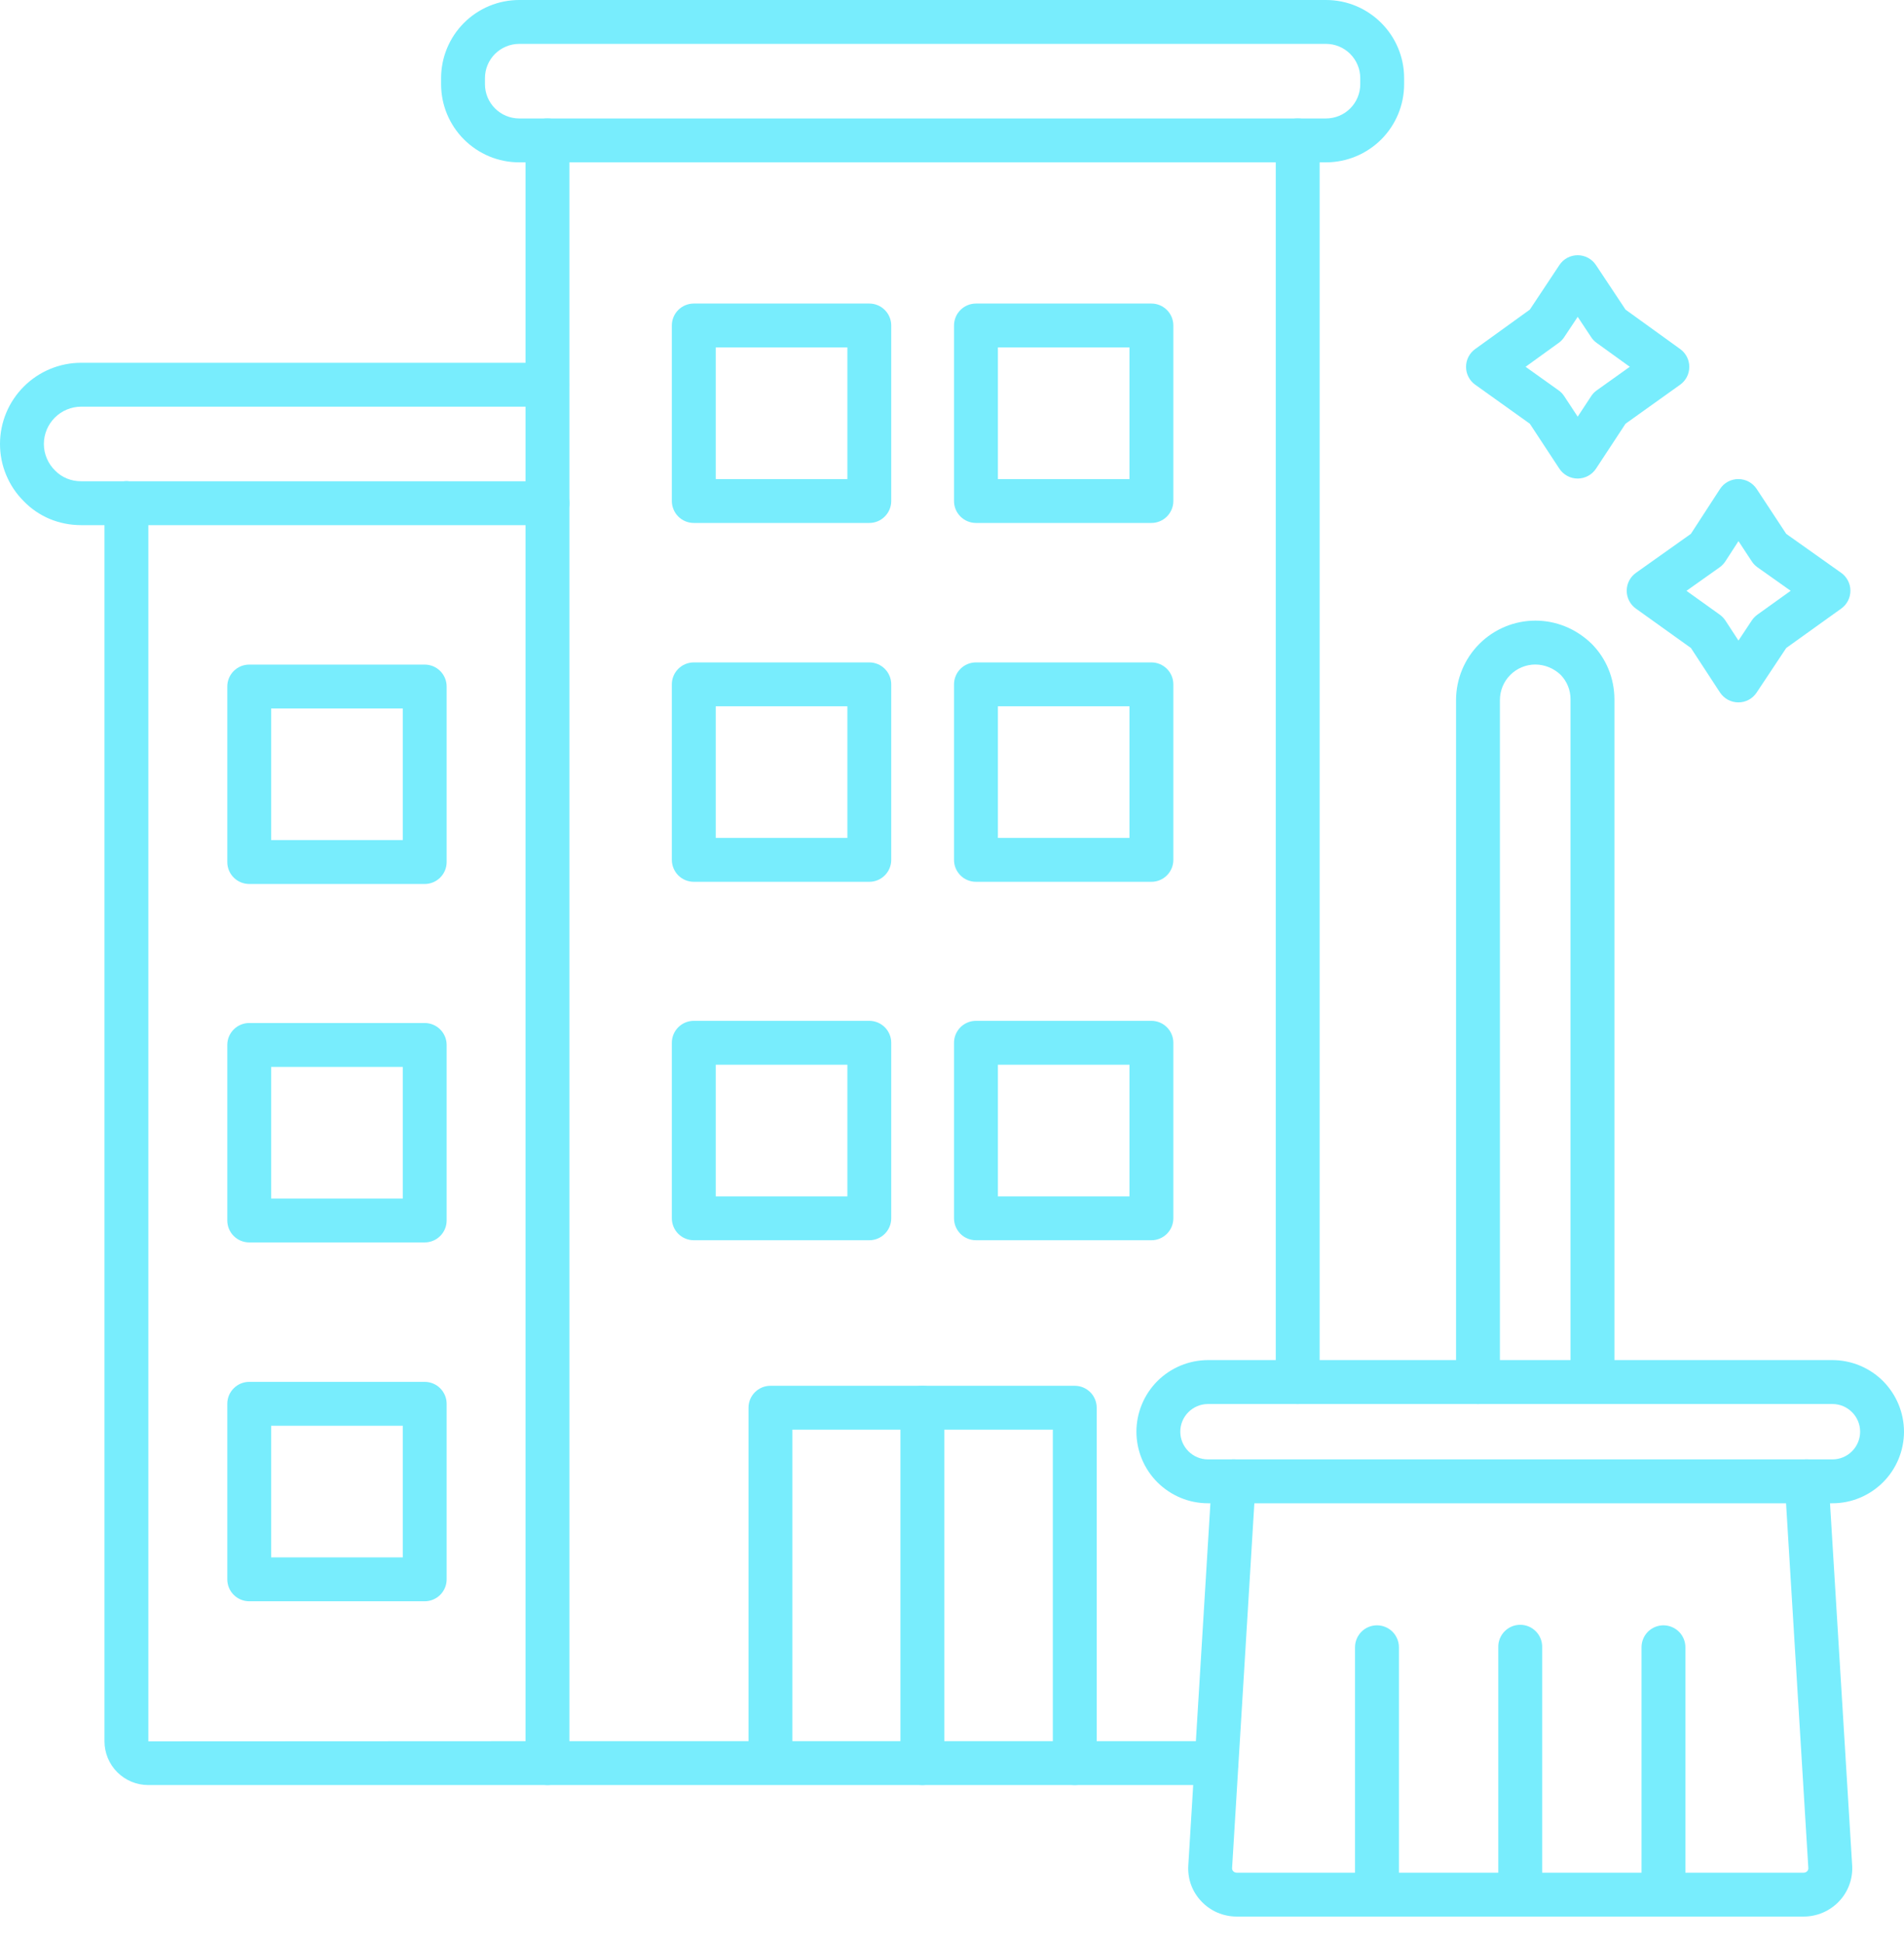 <svg width="48" height="49" viewBox="0 0 48 49" fill="none" xmlns="http://www.w3.org/2000/svg">
<path fill-rule="evenodd" clip-rule="evenodd" d="M13.802 44.992C13.655 44.992 13.515 44.934 13.411 44.83C13.307 44.727 13.249 44.586 13.249 44.44V3.539C13.249 3.392 13.307 3.251 13.411 3.148C13.515 3.044 13.655 2.986 13.802 2.986C13.949 2.986 14.089 3.044 14.193 3.148C14.297 3.251 14.355 3.392 14.355 3.539V44.439C14.355 44.745 14.108 44.992 13.802 44.992ZM18.044 12.075H21.362V8.757H18.044V12.075ZM21.915 13.181H17.491C17.344 13.181 17.203 13.123 17.099 13.019C16.996 12.915 16.937 12.775 16.937 12.628V8.204C16.937 7.898 17.185 7.651 17.491 7.651H21.915C22.22 7.651 22.468 7.899 22.468 8.204V12.628C22.468 12.933 22.22 13.181 21.915 13.181H21.915ZM25.157 12.075H28.474V8.757H25.157V12.075ZM29.027 13.181H24.604C24.532 13.181 24.46 13.167 24.393 13.139C24.325 13.111 24.264 13.07 24.213 13.019C24.162 12.968 24.121 12.907 24.093 12.84C24.065 12.773 24.051 12.7 24.051 12.628V8.204C24.051 8.131 24.066 8.059 24.093 7.992C24.121 7.925 24.162 7.864 24.213 7.813C24.265 7.761 24.326 7.721 24.393 7.693C24.46 7.665 24.532 7.651 24.604 7.651H29.027C29.332 7.651 29.58 7.899 29.58 8.204V12.628C29.58 12.933 29.332 13.181 29.027 13.181ZM18.044 21.12H21.362V17.802H18.044V21.12ZM21.915 22.226H17.491C17.344 22.226 17.203 22.168 17.099 22.064C16.996 21.96 16.938 21.82 16.937 21.673V17.249C16.937 16.944 17.185 16.696 17.491 16.696H21.915C22.22 16.696 22.468 16.944 22.468 17.249V21.673C22.468 21.978 22.22 22.226 21.915 22.226H21.915ZM25.157 21.12H28.474V17.802H25.157V21.12ZM29.027 22.226H24.604C24.532 22.226 24.46 22.212 24.393 22.184C24.325 22.156 24.264 22.116 24.213 22.064C24.162 22.013 24.121 21.952 24.093 21.885C24.065 21.818 24.051 21.746 24.051 21.673V17.249C24.051 17.177 24.065 17.105 24.093 17.038C24.121 16.97 24.162 16.909 24.213 16.858C24.264 16.807 24.325 16.766 24.393 16.738C24.46 16.71 24.532 16.696 24.604 16.696H29.027C29.332 16.696 29.58 16.944 29.58 17.249V21.673C29.58 21.978 29.332 22.226 29.027 22.226ZM18.044 30.154H21.362V26.837H18.044V30.154ZM21.915 31.26H17.491C17.344 31.26 17.203 31.202 17.099 31.098C16.996 30.995 16.937 30.854 16.937 30.707V26.284C16.937 25.978 17.185 25.73 17.491 25.73H21.915C22.22 25.73 22.468 25.978 22.468 26.283V30.707C22.468 31.013 22.22 31.26 21.915 31.26H21.915ZM25.157 30.154H28.474V26.837H25.157V30.154ZM29.027 31.26H24.604C24.532 31.26 24.46 31.246 24.393 31.218C24.325 31.191 24.264 31.15 24.213 31.099C24.162 31.047 24.121 30.986 24.093 30.919C24.065 30.852 24.051 30.78 24.051 30.707V26.284C24.051 26.211 24.065 26.139 24.093 26.072C24.121 26.005 24.162 25.944 24.213 25.892C24.264 25.841 24.325 25.8 24.393 25.772C24.46 25.744 24.532 25.73 24.604 25.73H29.027C29.332 25.73 29.58 25.978 29.58 26.283V30.707C29.58 31.013 29.332 31.26 29.027 31.26ZM27.095 44.992C26.949 44.992 26.808 44.934 26.704 44.83C26.601 44.727 26.542 44.586 26.542 44.44V36.035H19.976V44.439C19.971 44.583 19.911 44.719 19.807 44.818C19.704 44.918 19.566 44.974 19.423 44.974C19.279 44.974 19.141 44.918 19.038 44.818C18.935 44.719 18.874 44.583 18.87 44.439V35.482C18.87 35.176 19.117 34.929 19.423 34.929H27.096C27.168 34.929 27.24 34.943 27.307 34.971C27.374 34.999 27.435 35.04 27.486 35.091C27.538 35.142 27.578 35.203 27.606 35.271C27.634 35.338 27.648 35.41 27.648 35.482L27.648 44.439C27.648 44.512 27.634 44.584 27.606 44.651C27.579 44.718 27.538 44.779 27.486 44.83C27.435 44.882 27.374 44.923 27.307 44.95C27.24 44.978 27.168 44.992 27.095 44.992Z" fill="#78EDFD"/>
<path fill-rule="evenodd" clip-rule="evenodd" d="M23.253 44.992C23.106 44.992 22.966 44.934 22.862 44.83C22.758 44.727 22.7 44.586 22.7 44.44V35.482C22.7 35.335 22.758 35.195 22.862 35.091C22.965 34.987 23.106 34.929 23.253 34.929C23.4 34.929 23.54 34.987 23.644 35.091C23.748 35.195 23.806 35.335 23.806 35.482V44.439C23.806 44.512 23.792 44.584 23.764 44.651C23.736 44.718 23.696 44.779 23.644 44.831C23.593 44.882 23.532 44.923 23.465 44.95C23.398 44.978 23.326 44.992 23.253 44.992ZM13.088 1.106C12.86 1.107 12.641 1.198 12.479 1.359C12.317 1.521 12.226 1.74 12.226 1.969V2.123C12.226 2.351 12.317 2.571 12.479 2.732C12.64 2.894 12.86 2.985 13.088 2.986H33.429C33.658 2.985 33.877 2.895 34.039 2.733C34.201 2.571 34.292 2.352 34.292 2.123V1.969C34.292 1.74 34.2 1.521 34.039 1.359C33.877 1.197 33.657 1.106 33.429 1.106H13.088ZM33.429 4.092H13.088C12.566 4.092 12.066 3.884 11.697 3.515C11.328 3.146 11.12 2.645 11.12 2.123V1.969C11.12 1.447 11.328 0.946 11.697 0.577C12.066 0.208 12.566 0 13.088 0H33.429C34.515 0 35.398 0.883 35.398 1.969V2.123C35.398 2.645 35.19 3.145 34.821 3.515C34.451 3.884 33.951 4.091 33.429 4.092V4.092ZM3.187 13.236H2.045C1.487 13.236 0.974 13.021 0.597 12.631C0.407 12.442 0.257 12.217 0.155 11.97C0.052 11.723 -0 11.458 3.39598e-06 11.19C0 10.648 0.216 10.127 0.6 9.744C0.983 9.36 1.503 9.144 2.045 9.144H13.791C13.938 9.144 14.079 9.202 14.182 9.306C14.286 9.41 14.345 9.55 14.345 9.697C14.345 9.844 14.286 9.985 14.182 10.088C14.079 10.192 13.938 10.25 13.791 10.25H2.045C1.796 10.251 1.558 10.35 1.382 10.526C1.206 10.702 1.106 10.941 1.106 11.19C1.106 11.315 1.131 11.439 1.18 11.554C1.229 11.669 1.3 11.774 1.39 11.861C1.558 12.034 1.79 12.13 2.045 12.13H3.187C3.334 12.13 3.474 12.188 3.578 12.292C3.682 12.396 3.74 12.536 3.74 12.683C3.74 12.83 3.682 12.97 3.578 13.074C3.474 13.178 3.334 13.236 3.187 13.236Z" fill="#78EDFD"/>
<path fill-rule="evenodd" clip-rule="evenodd" d="M30.663 44.992H3.736C3.444 44.992 3.164 44.876 2.957 44.669C2.751 44.463 2.634 44.183 2.634 43.891V12.683C2.634 12.536 2.692 12.395 2.796 12.291C2.9 12.188 3.04 12.13 3.187 12.13C3.334 12.13 3.474 12.188 3.578 12.291C3.682 12.395 3.74 12.536 3.74 12.683V43.891L13.791 43.886H30.663C30.81 43.886 30.95 43.944 31.054 44.048C31.158 44.152 31.216 44.293 31.216 44.439C31.216 44.586 31.158 44.727 31.054 44.83C30.95 44.934 30.81 44.992 30.663 44.992ZM32.715 35.388C32.569 35.388 32.428 35.329 32.324 35.226C32.22 35.122 32.162 34.981 32.162 34.834V3.539C32.162 3.393 32.22 3.252 32.324 3.148C32.428 3.045 32.569 2.986 32.715 2.986C32.862 2.986 33.003 3.045 33.106 3.148C33.21 3.252 33.268 3.393 33.268 3.539V34.835C33.268 35.14 33.021 35.388 32.715 35.388Z" fill="#78EDFD"/>
<path fill-rule="evenodd" clip-rule="evenodd" d="M6.836 21.174H10.154V17.857H6.836L6.836 21.174ZM10.707 22.281H6.283C6.136 22.281 5.996 22.223 5.892 22.119C5.788 22.015 5.73 21.875 5.73 21.728V17.304C5.73 16.998 5.978 16.751 6.283 16.751H10.707C11.012 16.751 11.26 16.998 11.26 17.304V21.728C11.26 22.033 11.012 22.281 10.707 22.281ZM6.836 30.209H10.154V26.891H6.836L6.836 30.209ZM10.707 31.315H6.283C6.136 31.315 5.996 31.257 5.892 31.153C5.788 31.049 5.73 30.909 5.73 30.762V26.338C5.73 26.033 5.978 25.785 6.283 25.785H10.707C11.012 25.785 11.26 26.033 11.26 26.338V30.762C11.26 31.067 11.012 31.315 10.707 31.315ZM6.836 39.254H10.154V35.936H6.836L6.836 39.254ZM10.707 40.36H6.283C6.136 40.36 5.996 40.302 5.892 40.198C5.788 40.094 5.73 39.954 5.73 39.807V35.383C5.73 35.078 5.978 34.83 6.283 34.83H10.707C11.012 34.83 11.26 35.078 11.26 35.383V39.807C11.26 40.112 11.012 40.36 10.707 40.36ZM13.802 13.236H3.187C3.04 13.236 2.9 13.178 2.796 13.074C2.692 12.97 2.634 12.829 2.634 12.683C2.634 12.536 2.692 12.395 2.796 12.292C2.9 12.188 3.04 12.13 3.187 12.13H13.802C13.948 12.13 14.089 12.188 14.193 12.292C14.296 12.395 14.355 12.536 14.355 12.683C14.355 12.829 14.296 12.97 14.193 13.074C14.089 13.178 13.948 13.236 13.802 13.236ZM45.47 48.307H31.179C31.012 48.307 30.847 48.273 30.693 48.208C30.54 48.142 30.401 48.045 30.287 47.924C30.172 47.804 30.084 47.662 30.027 47.507C29.971 47.351 29.947 47.185 29.957 47.02L30.55 37.303C30.554 37.231 30.573 37.16 30.604 37.094C30.636 37.029 30.681 36.971 30.735 36.923C30.789 36.874 30.853 36.837 30.922 36.814C30.99 36.79 31.063 36.78 31.135 36.785C31.44 36.803 31.672 37.066 31.654 37.371L31.061 47.086C31.061 47.1 31.062 47.114 31.067 47.128C31.073 47.142 31.08 47.154 31.09 47.164C31.104 47.178 31.133 47.201 31.178 47.201H45.47C45.516 47.201 45.545 47.178 45.559 47.164C45.569 47.153 45.577 47.141 45.582 47.127C45.587 47.113 45.589 47.098 45.588 47.083L44.995 37.371C44.986 37.224 45.036 37.081 45.133 36.971C45.23 36.861 45.367 36.794 45.514 36.785C45.586 36.781 45.659 36.791 45.727 36.814C45.796 36.838 45.859 36.875 45.914 36.923C46.024 37.02 46.09 37.157 46.099 37.303L46.693 47.018C46.703 47.184 46.679 47.35 46.622 47.505C46.565 47.661 46.477 47.804 46.362 47.924C46.248 48.045 46.109 48.141 45.956 48.207C45.803 48.273 45.637 48.307 45.47 48.307Z" fill="#78EDFD"/>
<path fill-rule="evenodd" clip-rule="evenodd" d="M30.454 35.388C30.069 35.388 29.755 35.701 29.755 36.086C29.756 36.471 30.069 36.784 30.454 36.784H46.196C46.381 36.784 46.558 36.711 46.689 36.58C46.82 36.449 46.894 36.271 46.894 36.086C46.894 35.701 46.58 35.388 46.195 35.388H30.454ZM46.196 37.89H30.454C29.975 37.89 29.517 37.699 29.178 37.361C28.84 37.023 28.65 36.564 28.649 36.086C28.65 35.608 28.84 35.149 29.178 34.81C29.517 34.472 29.975 34.282 30.454 34.281H46.196C46.674 34.282 47.133 34.472 47.471 34.81C47.809 35.149 47.999 35.608 48 36.086C47.999 36.564 47.809 37.023 47.471 37.361C47.132 37.699 46.674 37.89 46.196 37.89ZM34.714 48.307C34.567 48.307 34.426 48.249 34.322 48.145C34.219 48.042 34.16 47.901 34.16 47.754V41.519C34.16 41.373 34.219 41.232 34.322 41.128C34.426 41.024 34.567 40.966 34.714 40.966C34.86 40.966 35.001 41.024 35.105 41.128C35.208 41.232 35.267 41.373 35.267 41.519V47.754C35.267 48.06 35.019 48.307 34.714 48.307ZM38.325 48.307C38.252 48.308 38.181 48.293 38.113 48.266C38.046 48.238 37.985 48.197 37.934 48.146C37.882 48.094 37.842 48.033 37.814 47.966C37.786 47.899 37.772 47.827 37.772 47.754L37.772 41.519C37.77 41.446 37.783 41.372 37.81 41.304C37.837 41.235 37.878 41.172 37.929 41.12C37.981 41.067 38.042 41.025 38.11 40.996C38.178 40.968 38.251 40.953 38.325 40.953C38.399 40.953 38.472 40.968 38.54 40.996C38.608 41.025 38.669 41.067 38.721 41.12C38.772 41.172 38.813 41.235 38.84 41.304C38.867 41.372 38.88 41.446 38.878 41.519L38.878 47.754C38.878 48.06 38.63 48.307 38.325 48.307ZM41.936 48.307C41.863 48.307 41.791 48.293 41.724 48.265C41.657 48.238 41.596 48.197 41.545 48.145C41.493 48.094 41.453 48.033 41.425 47.966C41.397 47.899 41.383 47.827 41.383 47.754V41.519C41.383 41.373 41.441 41.232 41.544 41.128C41.648 41.025 41.789 40.966 41.935 40.966C42.082 40.966 42.223 41.025 42.327 41.128C42.43 41.232 42.489 41.373 42.489 41.519L42.489 47.754C42.489 48.06 42.242 48.307 41.936 48.307Z" fill="#78EDFD"/>
<path fill-rule="evenodd" clip-rule="evenodd" d="M37.26 35.388C37.114 35.388 36.973 35.329 36.869 35.226C36.765 35.122 36.707 34.981 36.707 34.835V17.645C36.708 17.114 36.919 16.605 37.294 16.23C37.669 15.854 38.178 15.643 38.709 15.643C39.23 15.643 39.728 15.846 40.112 16.214L40.121 16.222C40.494 16.595 40.7 17.097 40.7 17.634V34.813C40.695 34.957 40.634 35.093 40.531 35.193C40.428 35.292 40.29 35.348 40.147 35.348C40.003 35.348 39.865 35.292 39.762 35.193C39.658 35.093 39.598 34.957 39.593 34.813V17.634C39.596 17.4 39.506 17.175 39.343 17.008C39.172 16.845 38.946 16.752 38.709 16.749C38.471 16.749 38.243 16.843 38.075 17.011C37.907 17.179 37.813 17.407 37.813 17.645L37.813 34.835C37.813 35.14 37.565 35.388 37.26 35.388ZM38.46 9.245L39.294 9.84C39.35 9.879 39.396 9.929 39.434 9.986L39.774 10.502L40.113 9.986C40.15 9.929 40.197 9.88 40.253 9.84L41.087 9.245L40.251 8.642C40.197 8.603 40.15 8.554 40.114 8.499L39.774 7.986L39.433 8.499C39.397 8.554 39.349 8.603 39.295 8.642L38.46 9.245ZM39.774 12.062C39.587 12.062 39.414 11.968 39.311 11.812L38.567 10.68L37.191 9.697C37.119 9.646 37.061 9.579 37.021 9.501C36.98 9.423 36.959 9.336 36.959 9.248C36.959 9.161 36.979 9.074 37.019 8.996C37.059 8.917 37.117 8.85 37.189 8.798L38.567 7.804L39.313 6.68C39.363 6.604 39.432 6.541 39.512 6.498C39.593 6.455 39.682 6.433 39.774 6.433C39.959 6.433 40.132 6.526 40.234 6.68L40.98 7.804L42.358 8.798C42.503 8.903 42.588 9.07 42.587 9.248C42.587 9.427 42.501 9.594 42.356 9.697L40.98 10.68L40.236 11.812C40.185 11.889 40.117 11.951 40.036 11.995C39.956 12.039 39.865 12.061 39.774 12.062ZM42.516 14.892L43.356 15.493C43.411 15.533 43.459 15.583 43.497 15.64L43.827 16.145L44.164 15.637C44.202 15.581 44.249 15.533 44.303 15.493L45.143 14.891L44.305 14.298C44.249 14.258 44.201 14.208 44.163 14.15L43.827 13.639L43.498 14.147C43.46 14.206 43.41 14.257 43.354 14.298L42.516 14.892ZM43.824 17.704H43.822C43.731 17.703 43.641 17.68 43.56 17.637C43.48 17.593 43.412 17.53 43.361 17.454L42.628 16.332L41.24 15.339C41.169 15.288 41.11 15.22 41.07 15.141C41.03 15.063 41.009 14.976 41.01 14.888C41.01 14.709 41.097 14.542 41.243 14.438L42.627 13.456L43.36 12.327C43.461 12.17 43.635 12.075 43.822 12.075H43.824C44.01 12.075 44.183 12.168 44.286 12.324L45.031 13.456L46.416 14.438C46.488 14.489 46.547 14.557 46.587 14.635C46.628 14.713 46.649 14.8 46.649 14.888C46.649 14.976 46.629 15.063 46.588 15.142C46.548 15.22 46.49 15.288 46.418 15.339L45.031 16.333L44.285 17.456C44.183 17.611 44.01 17.704 43.824 17.704Z" fill="#78EDFD"/>
</svg>
